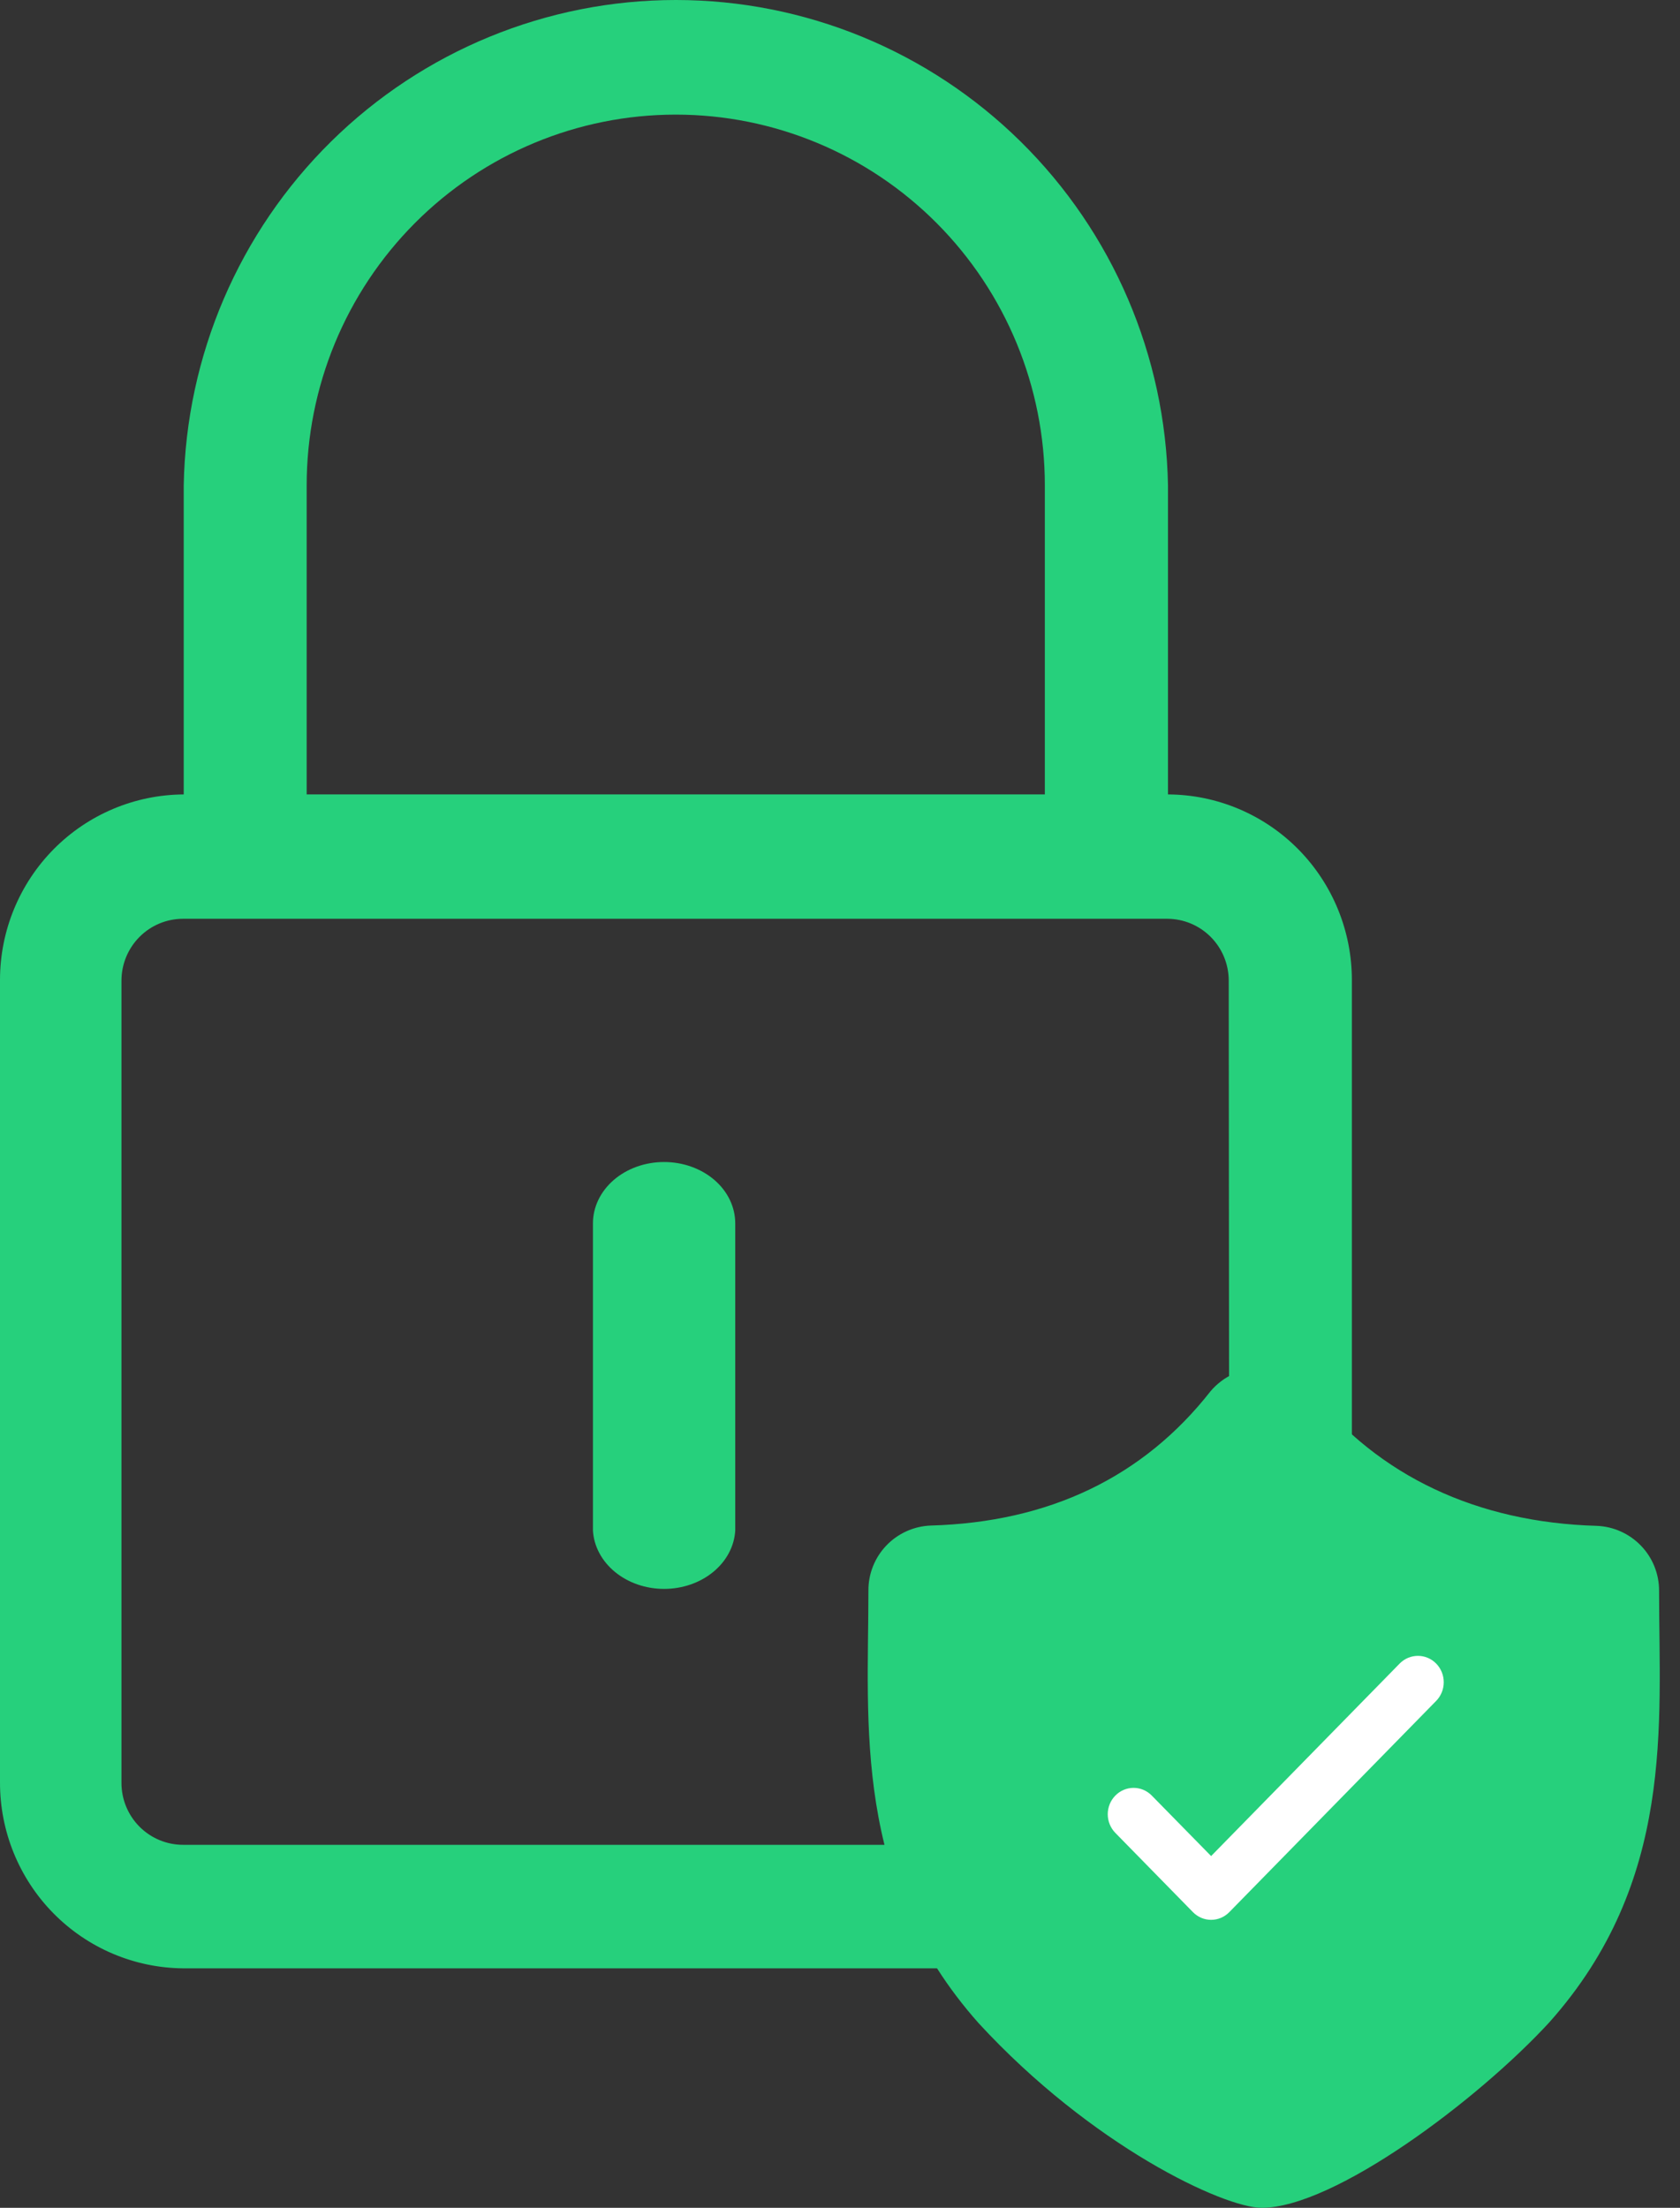 <svg width="70" height="92" viewBox="0 0 70 92" fill="none" xmlns="http://www.w3.org/2000/svg">
<rect x="0" y="0" width="70" height="92" fill="#333333" stroke="none"/>
<path d="M48.666 33.104V20.225C48.568 14.827 46.364 9.684 42.529 5.901C38.694 2.119 33.535 0 28.16 0C22.786 0 17.627 2.119 13.792 5.901C9.957 9.684 7.753 14.827 7.655 20.225V33.104C5.622 33.115 3.676 33.933 2.242 35.38C0.808 36.828 0.002 38.786 5.11726e-05 40.828V74.262C-0.007 76.305 0.791 78.268 2.22 79.722C3.649 81.176 5.593 82.003 7.627 82.021H48.639C50.677 82.019 52.632 81.205 54.074 79.757C55.515 78.308 56.326 76.345 56.328 74.297V40.863C56.335 38.814 55.532 36.845 54.096 35.39C52.659 33.935 50.706 33.113 48.666 33.104ZM12.778 20.225C12.778 16.127 14.399 12.198 17.283 9.3C20.167 6.403 24.078 4.776 28.157 4.776C32.236 4.776 36.147 6.403 39.031 9.3C41.915 12.198 43.535 16.127 43.535 20.225V33.104H12.778V20.225ZM51.225 74.297C51.225 74.979 50.955 75.633 50.476 76.117C49.996 76.6 49.345 76.872 48.666 76.874H7.627C6.947 76.874 6.294 76.602 5.813 76.119C5.332 75.636 5.061 74.98 5.061 74.297V40.863C5.061 40.179 5.332 39.524 5.813 39.041C6.294 38.557 6.947 38.286 7.627 38.286H48.639C49.318 38.288 49.968 38.56 50.448 39.043C50.928 39.526 51.197 40.181 51.197 40.863L51.225 74.297Z" fill="#26D07C"/>
<path d="M27.666 48.422C26.881 48.422 26.128 48.691 25.573 49.17C25.018 49.65 24.706 50.3 24.706 50.977V63.781C24.745 64.436 25.075 65.054 25.627 65.506C26.178 65.958 26.91 66.21 27.67 66.21C28.431 66.21 29.163 65.958 29.714 65.506C30.266 65.054 30.596 64.436 30.635 63.781V50.977C30.635 50.641 30.558 50.308 30.409 49.998C30.26 49.687 30.041 49.405 29.765 49.168C29.489 48.931 29.162 48.743 28.802 48.615C28.442 48.487 28.056 48.421 27.666 48.422Z" fill="#26D07C"/>
<path d="M40.603 65C43.404 64.6 49.77 60.167 52.603 58C53.437 58.667 55.303 60.2 56.103 61C57.103 62 60.603 64 64.603 64.5C68.603 65 67.103 65 68.103 68.5C69.103 72 66.103 79 65.603 81C65.103 83 56.103 90 52.603 90.5C49.103 91 41.103 82.5 38.603 79.5C36.603 77.1 37.103 69.167 37.603 65.5C37.437 65.5 37.803 65.4 40.603 65Z" fill="#26D07C"/>
<path d="M69.128 66.296C69.133 65.595 68.864 64.919 68.377 64.413C67.891 63.906 67.226 63.608 66.523 63.582C61.548 63.44 57.443 61.509 54.642 57.974C54.384 57.669 54.062 57.424 53.699 57.255C53.336 57.087 52.941 57 52.54 57C52.14 57 51.744 57.087 51.381 57.255C51.018 57.424 50.697 57.669 50.439 57.974C47.638 61.548 43.72 63.431 38.777 63.57C38.076 63.598 37.413 63.897 36.929 64.404C36.446 64.911 36.178 65.585 36.184 66.285C36.184 71.827 35.51 78.376 40.773 84.303C45.484 89.424 50.988 92 52.571 92C55.592 92 61.577 87.509 64.551 84.276C69.805 78.384 69.128 71.842 69.128 66.296ZM62.92 82.834C59.792 86.236 54.472 89.833 52.574 89.833C52.516 89.836 52.457 89.828 52.402 89.809C48.802 88.489 45.437 86.141 42.407 82.849C37.759 77.615 38.382 71.791 38.382 66.296C38.38 66.165 38.427 66.038 38.514 65.94C38.602 65.843 38.724 65.781 38.855 65.769C44.468 65.613 48.954 63.446 52.161 59.348C52.267 59.254 52.403 59.202 52.545 59.202C52.686 59.202 52.823 59.254 52.928 59.348C56.136 63.395 60.814 65.618 66.452 65.778C66.584 65.788 66.708 65.848 66.797 65.946C66.887 66.044 66.935 66.173 66.933 66.305C66.933 71.791 67.556 77.615 62.92 82.834Z" fill="#26D07C"/>
<path d="M58.331 69.309L50.463 77.343L47.992 74.823C47.791 74.617 47.517 74.501 47.232 74.501C46.947 74.501 46.673 74.617 46.471 74.823C46.27 75.029 46.156 75.308 46.156 75.599C46.156 75.891 46.27 76.17 46.471 76.376L49.703 79.676C49.802 79.778 49.921 79.86 50.051 79.916C50.182 79.971 50.322 80 50.463 80C50.605 80 50.745 79.971 50.875 79.916C51.006 79.86 51.124 79.778 51.224 79.676L59.84 70.877C60.042 70.671 60.156 70.392 60.156 70.1C60.157 69.809 60.043 69.529 59.842 69.323C59.64 69.116 59.366 69 59.081 69C58.795 69 58.521 69.115 58.319 69.321L58.331 69.309Z" fill="white"/>
</svg>
